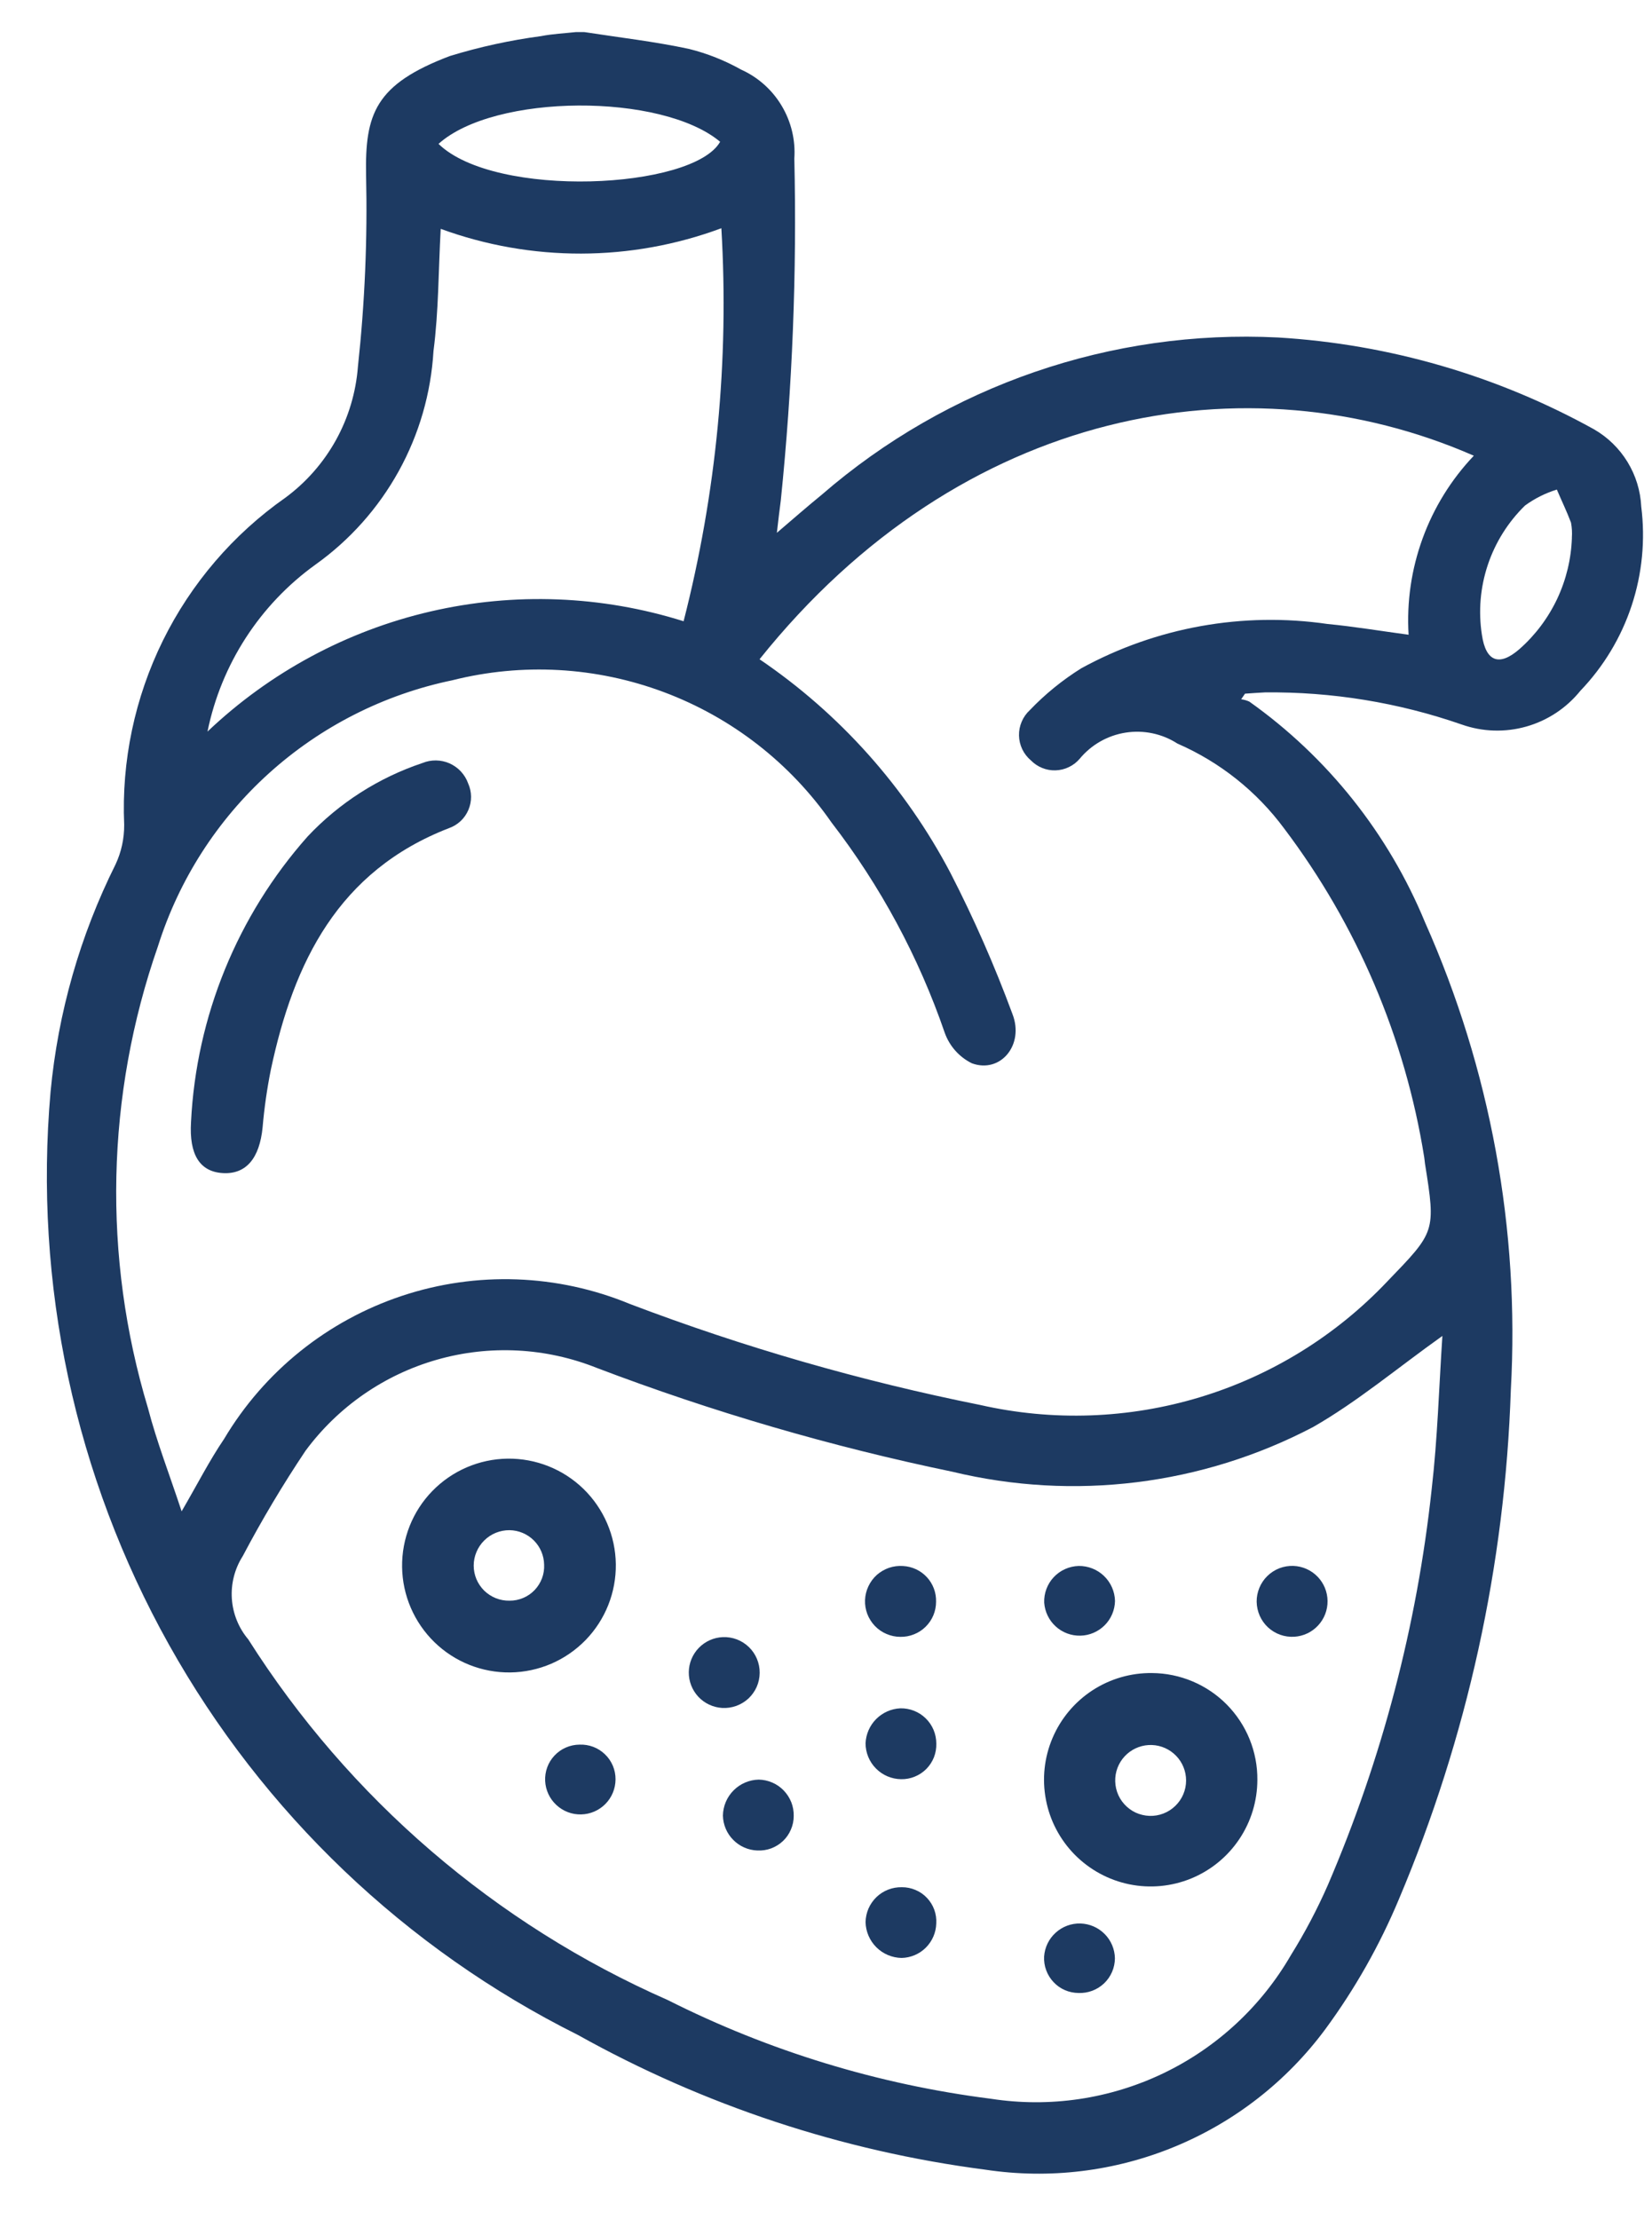<svg width="35" height="47" viewBox="0 0 35 47" fill="none" xmlns="http://www.w3.org/2000/svg">
<path d="M12.384 0.68C13.124 0.795 13.87 0.88 14.601 1.037C14.986 1.133 15.355 1.28 15.701 1.474C16.059 1.635 16.359 1.902 16.56 2.239C16.762 2.576 16.856 2.966 16.829 3.358C16.884 5.776 16.789 8.196 16.542 10.602C16.514 10.802 16.492 11.008 16.459 11.285C16.81 10.985 17.105 10.727 17.409 10.479C20.082 8.163 23.547 6.97 27.079 7.148C29.427 7.289 31.714 7.953 33.772 9.093C34.062 9.26 34.306 9.498 34.481 9.784C34.656 10.07 34.756 10.395 34.772 10.73C34.861 11.435 34.792 12.151 34.569 12.826C34.346 13.501 33.975 14.117 33.483 14.63C33.189 14.995 32.789 15.26 32.338 15.388C31.887 15.516 31.407 15.501 30.965 15.344C29.625 14.879 28.215 14.649 26.797 14.665C26.657 14.671 26.517 14.683 26.377 14.692L26.296 14.811C26.356 14.818 26.414 14.835 26.469 14.86C28.126 16.036 29.416 17.656 30.191 19.534C31.576 22.645 32.199 26.041 32.009 29.441C31.887 33.148 31.085 36.801 29.641 40.217C29.233 41.195 28.709 42.121 28.081 42.975C27.264 44.08 26.161 44.941 24.891 45.465C23.621 45.99 22.232 46.159 20.873 45.953C17.842 45.559 14.913 44.59 12.244 43.1C8.592 41.277 5.573 38.397 3.58 34.834C1.588 31.272 0.713 27.192 1.071 23.126C1.229 21.449 1.696 19.815 2.448 18.308C2.571 18.046 2.633 17.759 2.631 17.469C2.572 16.121 2.855 14.779 3.451 13.568C4.048 12.358 4.94 11.317 6.045 10.542C6.486 10.217 6.851 9.801 7.117 9.322C7.382 8.843 7.541 8.312 7.583 7.766C7.729 6.42 7.787 5.066 7.756 3.712C7.731 2.412 7.949 1.786 9.53 1.187C10.162 0.993 10.809 0.852 11.464 0.765C11.708 0.717 11.959 0.706 12.206 0.679L12.384 0.68ZM16.092 13.963C17.792 15.116 19.181 16.671 20.137 18.489C20.635 19.457 21.073 20.455 21.45 21.476C21.706 22.133 21.195 22.741 20.592 22.521C20.323 22.389 20.117 22.157 20.016 21.875C19.464 20.269 18.653 18.764 17.616 17.419C16.741 16.16 15.503 15.198 14.067 14.66C12.631 14.122 11.066 14.034 9.579 14.409C8.133 14.709 6.793 15.389 5.697 16.379C4.601 17.369 3.79 18.634 3.346 20.043C2.244 23.199 2.17 26.623 3.135 29.824C3.322 30.541 3.593 31.236 3.848 32.01C4.184 31.433 4.436 30.936 4.748 30.476C5.599 29.046 6.937 27.971 8.516 27.446C10.095 26.921 11.81 26.983 13.348 27.619C15.758 28.535 18.239 29.25 20.767 29.757C22.308 30.107 23.913 30.05 25.425 29.592C26.937 29.134 28.303 28.29 29.39 27.143C30.41 26.085 30.422 26.097 30.19 24.643C30.183 24.599 30.182 24.555 30.174 24.511C29.77 21.983 28.751 19.592 27.208 17.549C26.625 16.761 25.845 16.14 24.946 15.749C24.621 15.539 24.23 15.457 23.847 15.517C23.465 15.577 23.118 15.775 22.872 16.074C22.809 16.147 22.731 16.207 22.643 16.248C22.556 16.29 22.46 16.313 22.363 16.316C22.266 16.319 22.17 16.302 22.08 16.265C21.99 16.229 21.909 16.174 21.841 16.105C21.764 16.04 21.702 15.96 21.658 15.869C21.615 15.778 21.591 15.679 21.589 15.578C21.587 15.477 21.606 15.378 21.646 15.285C21.685 15.192 21.744 15.109 21.818 15.041C22.143 14.701 22.51 14.403 22.909 14.154C24.5 13.284 26.331 12.955 28.126 13.216C28.689 13.27 29.249 13.364 29.843 13.444C29.801 12.751 29.902 12.057 30.14 11.404C30.377 10.752 30.747 10.155 31.225 9.652C26.437 7.557 20.375 8.614 16.092 13.963ZM30.559 28.295C29.596 28.981 28.759 29.687 27.819 30.225C25.471 31.456 22.755 31.793 20.177 31.171C17.611 30.639 15.091 29.903 12.641 28.971C11.563 28.541 10.374 28.48 9.258 28.798C8.142 29.116 7.163 29.794 6.473 30.727C5.991 31.447 5.547 32.192 5.143 32.958C4.972 33.226 4.891 33.542 4.912 33.859C4.933 34.176 5.055 34.479 5.26 34.722C7.398 38.094 10.493 40.754 14.148 42.361C16.296 43.443 18.612 44.15 20.998 44.452C22.24 44.644 23.511 44.456 24.645 43.913C25.778 43.37 26.721 42.497 27.35 41.409C27.646 40.934 27.907 40.438 28.132 39.926C29.279 37.257 30.021 34.431 30.332 31.542C30.457 30.464 30.487 29.379 30.559 28.295ZM9.337 4.847C9.288 5.733 9.294 6.591 9.184 7.435C9.131 8.328 8.88 9.197 8.447 9.98C8.014 10.763 7.412 11.439 6.684 11.958C5.504 12.807 4.687 14.07 4.396 15.495C5.716 14.241 7.347 13.362 9.121 12.951C10.895 12.54 12.746 12.612 14.483 13.158C15.179 10.441 15.449 7.633 15.283 4.834C13.366 5.546 11.257 5.55 9.337 4.847ZM9.29 3.047C10.49 4.214 14.683 4.013 15.257 3.003C14.019 1.965 10.476 1.979 9.29 3.048V3.047ZM33.302 11.391C33.31 11.283 33.304 11.175 33.284 11.069C33.195 10.833 33.084 10.604 32.984 10.369C32.742 10.444 32.514 10.558 32.31 10.707C31.951 11.057 31.68 11.489 31.521 11.965C31.362 12.441 31.319 12.948 31.396 13.444C31.479 14.016 31.764 14.123 32.196 13.744C32.531 13.448 32.801 13.086 32.992 12.682C33.182 12.277 33.288 11.839 33.303 11.392L33.302 11.391Z" fill="#1D3A62"/>
<path d="M4.047 23.764C4.158 21.526 5.03 19.393 6.517 17.717C7.186 17.006 8.02 16.472 8.946 16.162C9.038 16.124 9.136 16.105 9.236 16.106C9.335 16.107 9.433 16.128 9.524 16.168C9.615 16.209 9.697 16.267 9.765 16.34C9.832 16.413 9.885 16.498 9.918 16.592C9.958 16.68 9.979 16.776 9.98 16.873C9.981 16.97 9.961 17.066 9.923 17.155C9.885 17.244 9.829 17.325 9.758 17.391C9.687 17.457 9.604 17.508 9.512 17.54C7.167 18.447 6.222 20.38 5.739 22.653C5.658 23.056 5.599 23.464 5.564 23.874C5.5 24.533 5.214 24.874 4.723 24.846C4.232 24.818 4.005 24.454 4.047 23.764Z" fill="#1D3A62"/>
<path d="M13.047 33.127C13.055 33.727 12.825 34.306 12.406 34.737C12.198 34.95 11.951 35.12 11.678 35.238C11.405 35.355 11.111 35.418 10.814 35.422C10.213 35.43 9.634 35.2 9.204 34.781C8.774 34.362 8.527 33.789 8.519 33.189C8.511 32.589 8.741 32.009 9.16 31.579C9.579 31.149 10.152 30.902 10.752 30.894C11.352 30.886 11.931 31.116 12.362 31.535C12.792 31.954 13.039 32.527 13.047 33.127ZM10.796 33.902C10.895 33.903 10.993 33.883 11.085 33.844C11.176 33.806 11.258 33.749 11.327 33.677C11.395 33.606 11.448 33.521 11.483 33.428C11.518 33.335 11.533 33.236 11.528 33.137C11.524 32.944 11.446 32.761 11.309 32.625C11.172 32.489 10.989 32.412 10.796 32.409C10.697 32.408 10.598 32.427 10.506 32.464C10.414 32.501 10.331 32.556 10.26 32.626C10.189 32.696 10.133 32.779 10.095 32.87C10.056 32.962 10.036 33.06 10.036 33.159C10.036 33.258 10.056 33.356 10.094 33.447C10.133 33.538 10.189 33.621 10.259 33.69C10.33 33.759 10.414 33.813 10.506 33.85C10.598 33.886 10.696 33.904 10.795 33.902H10.796Z" fill="#1D3A62"/>
<path d="M26.639 37.699C26.638 38.147 26.504 38.585 26.254 38.956C26.004 39.328 25.649 39.617 25.234 39.787C24.82 39.956 24.364 39.999 23.925 39.909C23.486 39.819 23.084 39.6 22.769 39.281C22.455 38.962 22.242 38.557 22.159 38.116C22.075 37.676 22.124 37.221 22.3 36.809C22.475 36.397 22.77 36.046 23.145 35.801C23.52 35.557 23.96 35.429 24.408 35.435C24.703 35.437 24.995 35.497 25.267 35.612C25.539 35.727 25.786 35.894 25.993 36.104C26.2 36.315 26.364 36.563 26.475 36.837C26.586 37.111 26.642 37.404 26.639 37.699ZM25.129 37.71C25.129 37.516 25.054 37.329 24.919 37.189C24.784 37.049 24.6 36.966 24.405 36.959C24.211 36.952 24.022 37.021 23.877 37.15C23.732 37.28 23.643 37.461 23.629 37.655C23.622 37.756 23.635 37.857 23.667 37.952C23.7 38.048 23.751 38.136 23.819 38.211C23.886 38.286 23.968 38.347 24.059 38.39C24.151 38.432 24.25 38.456 24.351 38.46C24.451 38.464 24.552 38.447 24.646 38.411C24.74 38.375 24.826 38.321 24.899 38.25C24.972 38.18 25.03 38.096 25.069 38.004C25.109 37.911 25.129 37.811 25.129 37.71Z" fill="#1D3A62"/>
<path d="M16.816 38.462C16.816 38.562 16.796 38.66 16.756 38.751C16.717 38.843 16.66 38.925 16.588 38.993C16.515 39.062 16.43 39.114 16.337 39.149C16.244 39.183 16.144 39.198 16.045 39.193C15.852 39.186 15.669 39.106 15.534 38.968C15.398 38.831 15.32 38.647 15.316 38.454C15.319 38.254 15.4 38.062 15.542 37.92C15.683 37.778 15.874 37.696 16.075 37.692C16.174 37.694 16.272 37.715 16.363 37.755C16.454 37.794 16.537 37.852 16.605 37.923C16.674 37.995 16.728 38.079 16.765 38.172C16.801 38.264 16.818 38.363 16.816 38.462Z" fill="#1D3A62"/>
<path d="M19.075 34.668C18.974 34.668 18.875 34.647 18.782 34.607C18.689 34.568 18.605 34.51 18.535 34.437C18.466 34.364 18.411 34.278 18.375 34.184C18.34 34.09 18.323 33.989 18.327 33.889C18.331 33.788 18.355 33.689 18.398 33.598C18.441 33.506 18.501 33.425 18.576 33.357C18.652 33.29 18.74 33.239 18.835 33.206C18.93 33.174 19.032 33.161 19.132 33.168C19.324 33.178 19.505 33.262 19.636 33.403C19.767 33.544 19.837 33.731 19.832 33.923C19.832 34.022 19.813 34.12 19.775 34.211C19.737 34.303 19.681 34.385 19.61 34.455C19.54 34.524 19.456 34.579 19.364 34.615C19.272 34.652 19.174 34.67 19.075 34.668Z" fill="#1D3A62"/>
<path d="M27.404 33.166C27.597 33.173 27.779 33.255 27.913 33.392C28.048 33.531 28.124 33.715 28.126 33.907C28.129 34.1 28.057 34.286 27.926 34.427C27.795 34.569 27.614 34.654 27.422 34.666C27.32 34.672 27.219 34.658 27.123 34.624C27.027 34.59 26.939 34.536 26.864 34.467C26.79 34.398 26.73 34.314 26.689 34.221C26.648 34.128 26.626 34.027 26.624 33.925C26.623 33.824 26.643 33.723 26.682 33.629C26.721 33.535 26.778 33.45 26.851 33.379C26.924 33.308 27.011 33.252 27.106 33.215C27.201 33.179 27.302 33.162 27.404 33.166Z" fill="#1D3A62"/>
<path d="M15.313 34.674C15.415 34.67 15.516 34.686 15.611 34.722C15.707 34.759 15.793 34.814 15.867 34.885C15.94 34.956 15.998 35.041 16.037 35.135C16.076 35.228 16.096 35.329 16.095 35.431C16.094 35.533 16.073 35.634 16.032 35.727C15.991 35.82 15.931 35.904 15.857 35.974C15.782 36.043 15.694 36.096 15.598 36.131C15.502 36.165 15.401 36.18 15.299 36.174C15.107 36.162 14.926 36.077 14.795 35.937C14.664 35.796 14.591 35.61 14.593 35.417C14.595 35.225 14.671 35.04 14.805 34.902C14.939 34.764 15.121 34.682 15.313 34.674Z" fill="#1D3A62"/>
<path d="M22.85 42.211C22.751 42.21 22.652 42.19 22.561 42.15C22.47 42.111 22.388 42.053 22.32 41.98C22.252 41.908 22.199 41.822 22.165 41.729C22.13 41.636 22.116 41.536 22.121 41.437C22.135 41.244 22.222 41.064 22.366 40.934C22.509 40.804 22.697 40.734 22.89 40.739C23.084 40.745 23.267 40.824 23.404 40.962C23.54 41.099 23.618 41.284 23.621 41.477C23.62 41.576 23.6 41.675 23.56 41.766C23.521 41.857 23.463 41.939 23.391 42.008C23.319 42.076 23.234 42.129 23.141 42.164C23.048 42.199 22.949 42.215 22.85 42.211Z" fill="#1D3A62"/>
<path d="M19.837 36.928C19.84 37.027 19.823 37.126 19.787 37.219C19.75 37.311 19.696 37.395 19.626 37.466C19.556 37.536 19.472 37.592 19.38 37.629C19.288 37.667 19.189 37.685 19.09 37.683C18.89 37.68 18.698 37.599 18.558 37.456C18.417 37.314 18.338 37.121 18.338 36.921C18.347 36.728 18.427 36.545 18.563 36.409C18.7 36.272 18.882 36.191 19.075 36.182C19.174 36.18 19.273 36.198 19.365 36.234C19.458 36.271 19.542 36.325 19.613 36.395C19.684 36.464 19.74 36.547 19.779 36.639C19.817 36.73 19.837 36.829 19.837 36.928Z" fill="#1D3A62"/>
<path d="M19.107 39.971C19.206 39.97 19.305 39.99 19.396 40.029C19.488 40.067 19.57 40.124 19.639 40.197C19.707 40.269 19.76 40.354 19.794 40.447C19.828 40.541 19.842 40.64 19.836 40.739C19.831 40.932 19.751 41.115 19.615 41.251C19.478 41.387 19.294 41.465 19.101 41.469C18.901 41.465 18.709 41.385 18.567 41.243C18.425 41.102 18.343 40.911 18.338 40.711C18.34 40.612 18.361 40.514 18.4 40.423C18.44 40.332 18.497 40.25 18.568 40.181C18.64 40.112 18.724 40.058 18.817 40.022C18.909 39.986 19.008 39.969 19.107 39.971Z" fill="#1D3A62"/>
<path d="M22.852 33.167C23.052 33.164 23.246 33.24 23.39 33.379C23.535 33.518 23.618 33.708 23.623 33.908C23.619 34.101 23.541 34.286 23.404 34.423C23.268 34.559 23.084 34.639 22.891 34.643C22.697 34.648 22.51 34.578 22.367 34.448C22.224 34.318 22.137 34.138 22.123 33.945C22.119 33.846 22.135 33.747 22.17 33.654C22.205 33.561 22.257 33.476 22.325 33.404C22.393 33.332 22.474 33.273 22.565 33.233C22.655 33.192 22.753 33.17 22.852 33.167Z" fill="#1D3A62"/>
<path d="M12.278 36.951C12.377 36.947 12.476 36.963 12.569 36.998C12.661 37.033 12.746 37.087 12.817 37.156C12.889 37.224 12.945 37.307 12.984 37.398C13.022 37.489 13.042 37.588 13.041 37.687C13.04 37.881 12.964 38.067 12.828 38.206C12.691 38.345 12.507 38.425 12.312 38.429C12.118 38.434 11.93 38.362 11.788 38.23C11.645 38.098 11.56 37.916 11.55 37.722C11.545 37.623 11.56 37.524 11.594 37.431C11.628 37.338 11.681 37.253 11.749 37.181C11.817 37.109 11.899 37.051 11.99 37.012C12.081 36.972 12.179 36.952 12.278 36.951Z" fill="#1D3A62"/>
</svg>
